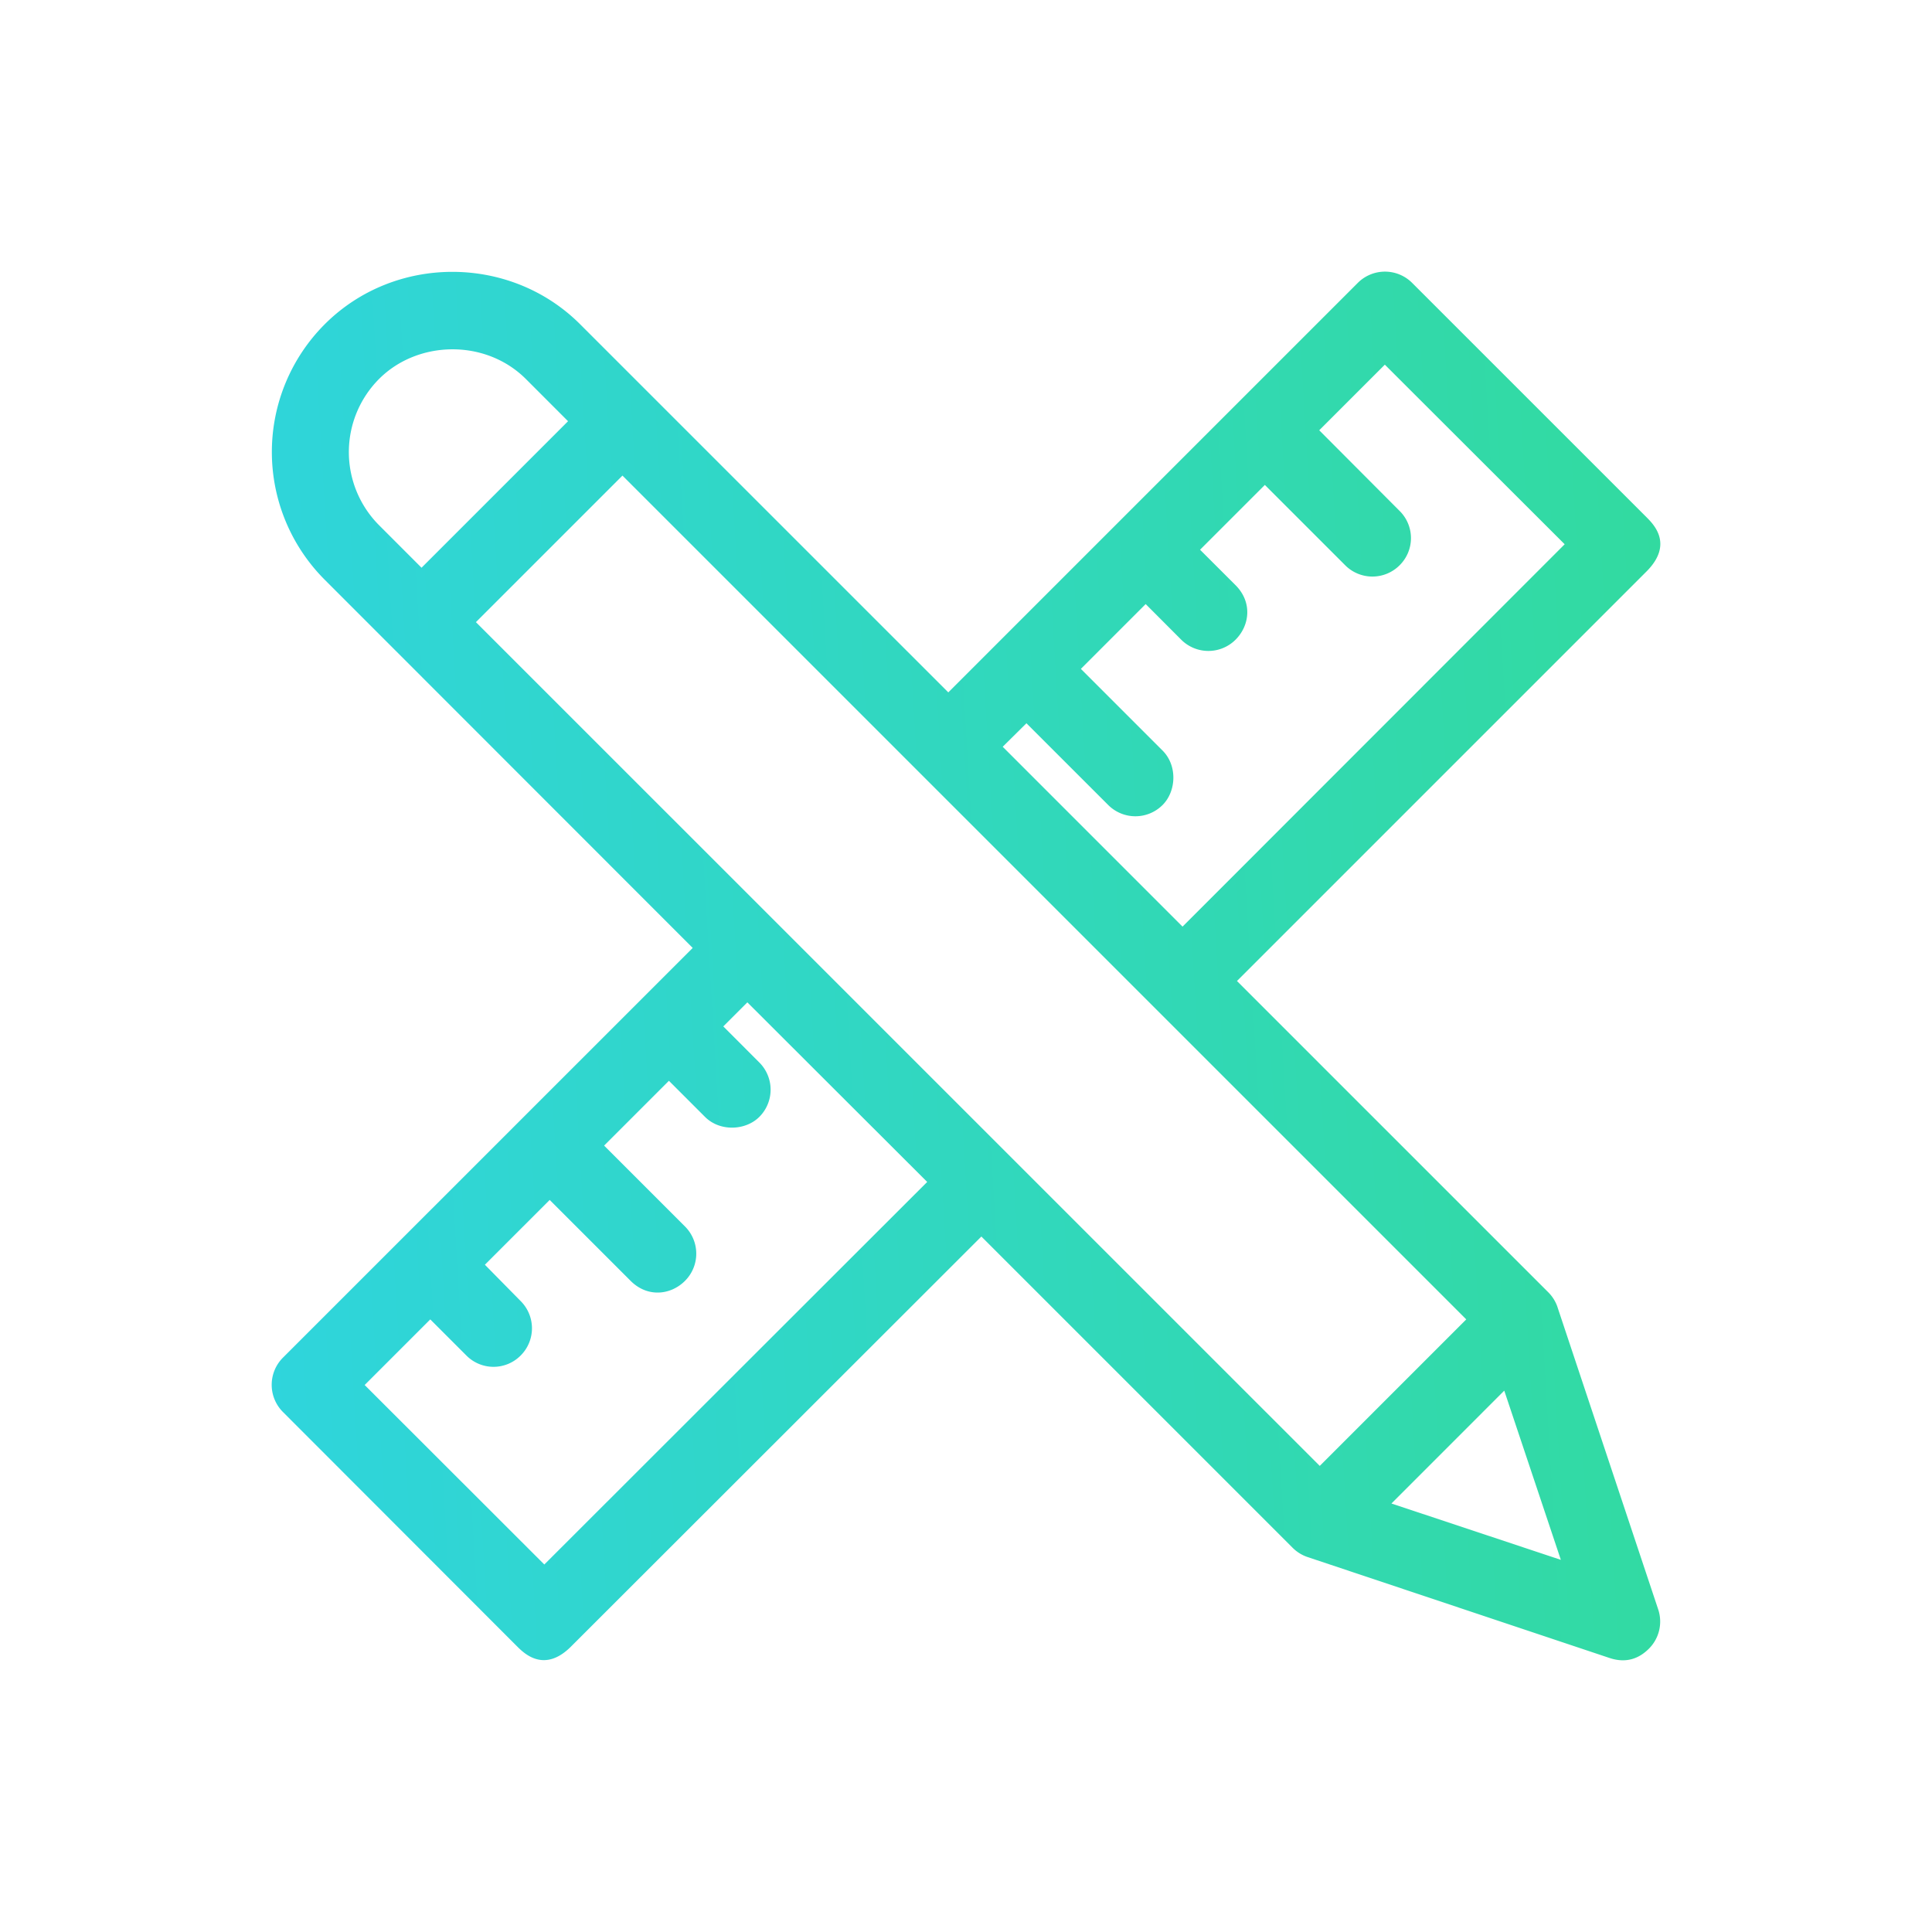 <svg xmlns="http://www.w3.org/2000/svg" width="48" height="48" fill="none" viewBox="0 0 48 48">
    <path fill="url(#a)" d="M38.698 32.48a.962.962 0 0 0-.231-.373l-7.735-7.734L40.905 14.2c.68-.68.176-1.175 0-1.352l-5.82-5.819a.955.955 0 0 0-1.352 0L23.56 17.202l-9.148-9.147c-1.732-1.731-4.604-1.738-6.343 0a4.491 4.491 0 0 0 0 6.35l9.141 9.146L7.03 33.73a.955.955 0 0 0 0 1.351l5.814 5.82c.176.176.679.678 1.35 0l10.188-10.18 7.735 7.735c.102.102.231.183.374.23l7.497 2.506c.408.136.727.02.978-.23a.952.952 0 0 0 .231-.978l-2.5-7.504zM25.502 17.97L27.533 20a.955.955 0 0 0 1.351 0c.34-.34.374-.978 0-1.352l-2.03-2.03 1.61-1.61.882.884a.955.955 0 0 0 1.352 0c.353-.354.42-.93 0-1.352l-.883-.882 1.61-1.61 1.996 1.996a.955.955 0 0 0 1.352 0 .949.949 0 0 0 0-1.35l-1.997-2.004 1.63-1.63 4.468 4.462-9.494 9.5-4.468-4.469.59-.584zM9.421 13.052a2.574 2.574 0 0 1 0-3.64c.957-.957 2.635-.998 3.64 0l1.052 1.053-3.64 3.64-1.052-1.053zm4.102 25.817L9.06 34.41l1.63-1.63.896.896a.949.949 0 0 0 1.351 0 .955.955 0 0 0 0-1.35l-.89-.904 1.61-1.61 2.01 2.01c.422.422.999.354 1.352 0a.955.955 0 0 0 0-1.35l-2.01-2.01 1.61-1.61.896.896c.373.374 1.012.34 1.351 0a.955.955 0 0 0 0-1.35l-.896-.897.598-.598 4.468 4.462-9.514 9.506zm-1.698-23.413l3.64-3.64L36.429 32.78l-3.64 3.64-20.964-20.962zm22.744 21.899l2.804-2.805 1.406 4.204-4.21-1.4z"/>
    <defs>
        <linearGradient id="a" x1="-9.455" x2="52.145" y1="99.558" y2="95.879" gradientUnits="userSpaceOnUse">
            <stop offset=".131" stop-color="#2ED3F0"/>
            <stop offset="1" stop-color="#33DB96"/>
        </linearGradient>
    </defs>
</svg>
